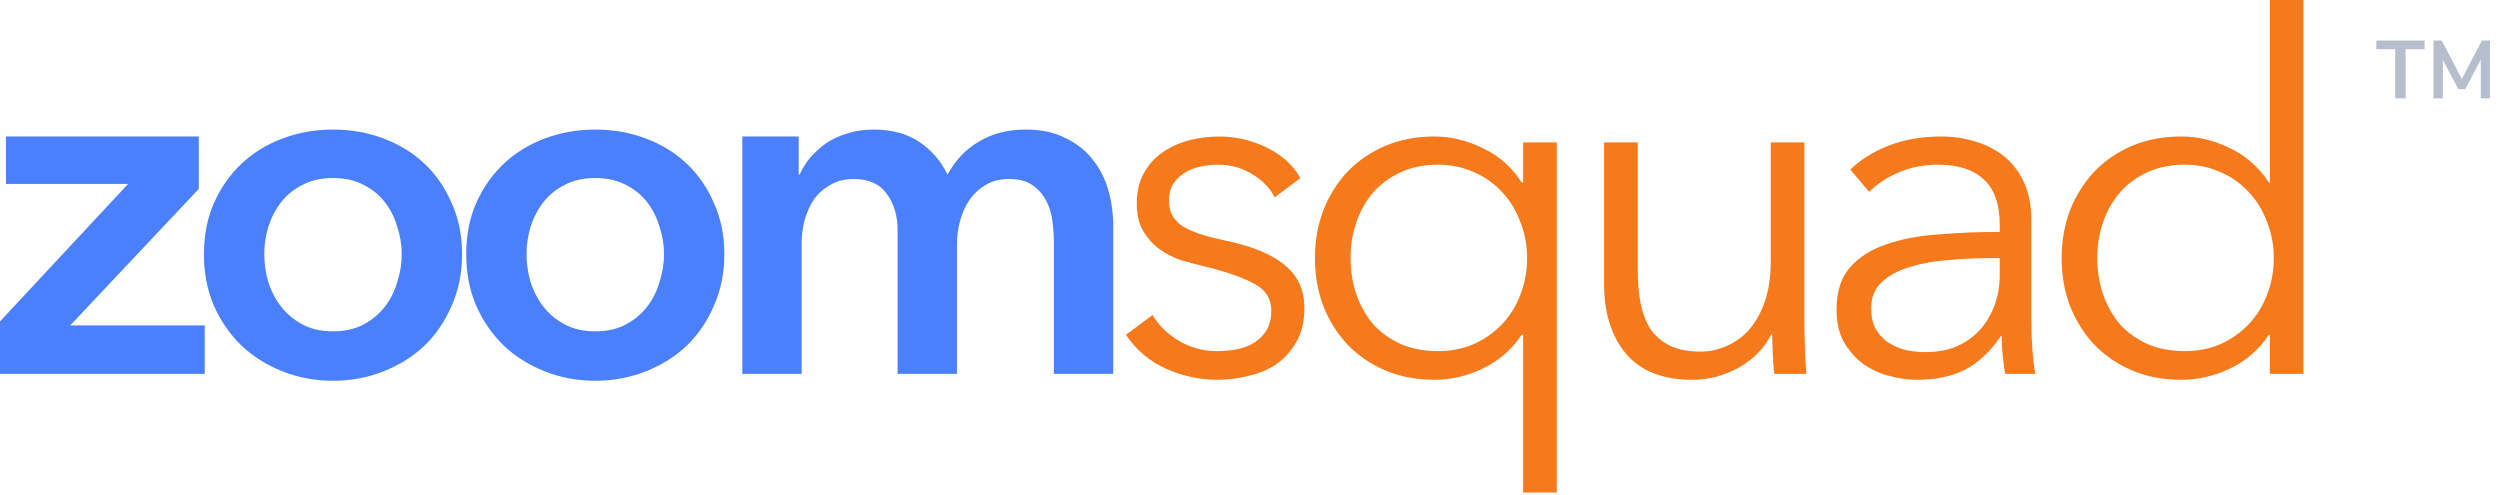 <svg width="182" height="36" viewBox="0 0 182 36" fill="none" xmlns="http://www.w3.org/2000/svg">
<path d="M92.8 14.364C92.44 13.668 91.888 13.104 91.144 12.672C90.424 12.216 89.596 11.988 88.66 11.988C88.228 11.988 87.796 12.036 87.364 12.132C86.932 12.228 86.548 12.384 86.212 12.6C85.876 12.816 85.6 13.092 85.384 13.428C85.192 13.764 85.096 14.16 85.096 14.616C85.096 15.408 85.42 16.02 86.068 16.452C86.716 16.86 87.736 17.208 89.128 17.496C91.12 17.904 92.584 18.504 93.52 19.296C94.48 20.064 94.96 21.108 94.96 22.428C94.96 23.388 94.768 24.204 94.384 24.876C94.024 25.524 93.544 26.064 92.944 26.496C92.344 26.904 91.66 27.192 90.892 27.36C90.148 27.552 89.392 27.648 88.624 27.648C87.352 27.648 86.116 27.384 84.916 26.856C83.716 26.328 82.732 25.5 81.964 24.372L83.908 22.932C84.34 23.676 84.976 24.3 85.816 24.804C86.656 25.308 87.58 25.56 88.588 25.56C89.116 25.56 89.62 25.512 90.1 25.416C90.58 25.32 91 25.152 91.36 24.912C91.72 24.672 92.008 24.372 92.224 24.012C92.44 23.628 92.548 23.16 92.548 22.608C92.548 21.72 92.116 21.06 91.252 20.628C90.412 20.172 89.188 19.752 87.58 19.368C87.076 19.248 86.536 19.104 85.96 18.936C85.408 18.744 84.892 18.48 84.412 18.144C83.932 17.784 83.536 17.34 83.224 16.812C82.912 16.284 82.756 15.624 82.756 14.832C82.756 13.968 82.924 13.236 83.26 12.636C83.596 12.012 84.04 11.508 84.592 11.124C85.168 10.716 85.816 10.416 86.536 10.224C87.256 10.032 88 9.936 88.768 9.936C89.944 9.936 91.084 10.2 92.188 10.728C93.292 11.256 94.12 12 94.672 12.96L92.8 14.364Z" fill="#F6791C"/>
<path d="M110.776 24.372C110.08 25.428 109.144 26.244 107.968 26.82C106.816 27.372 105.64 27.648 104.44 27.648C103.12 27.648 101.92 27.42 100.84 26.964C99.784 26.508 98.872 25.884 98.104 25.092C97.36 24.3 96.772 23.364 96.34 22.284C95.932 21.204 95.728 20.04 95.728 18.792C95.728 17.544 95.932 16.38 96.34 15.3C96.772 14.22 97.36 13.284 98.104 12.492C98.872 11.7 99.784 11.076 100.84 10.62C101.92 10.164 103.12 9.936 104.44 9.936C105.64 9.936 106.816 10.224 107.968 10.8C109.144 11.352 110.08 12.18 110.776 13.284H110.884V10.368H113.332V35.856H110.884V24.372H110.776ZM98.32 18.792C98.32 19.728 98.464 20.616 98.752 21.456C99.04 22.272 99.448 22.992 99.976 23.616C100.528 24.216 101.2 24.696 101.992 25.056C102.784 25.392 103.684 25.56 104.692 25.56C105.628 25.56 106.492 25.392 107.284 25.056C108.076 24.696 108.76 24.216 109.336 23.616C109.912 23.016 110.356 22.308 110.668 21.492C111.004 20.652 111.172 19.752 111.172 18.792C111.172 17.832 111.004 16.944 110.668 16.128C110.356 15.288 109.912 14.568 109.336 13.968C108.76 13.344 108.076 12.864 107.284 12.528C106.492 12.168 105.628 11.988 104.692 11.988C103.684 11.988 102.784 12.168 101.992 12.528C101.2 12.888 100.528 13.38 99.976 14.004C99.448 14.604 99.04 15.324 98.752 16.164C98.464 16.98 98.32 17.856 98.32 18.792Z" fill="#F6791C"/>
<path d="M129.163 27.216C129.115 26.76 129.079 26.256 129.055 25.704C129.031 25.152 129.019 24.696 129.019 24.336H128.948C128.468 25.32 127.687 26.124 126.607 26.748C125.527 27.348 124.387 27.648 123.187 27.648C121.051 27.648 119.443 27.012 118.363 25.74C117.307 24.468 116.779 22.788 116.779 20.7V10.368H119.227V19.692C119.227 20.58 119.299 21.384 119.443 22.104C119.587 22.824 119.827 23.448 120.163 23.976C120.523 24.48 120.991 24.876 121.567 25.164C122.167 25.452 122.911 25.596 123.799 25.596C124.447 25.596 125.071 25.464 125.671 25.2C126.295 24.936 126.847 24.54 127.327 24.012C127.807 23.46 128.191 22.776 128.479 21.96C128.767 21.12 128.911 20.136 128.911 19.008V10.368H131.359V23.508C131.359 23.964 131.372 24.552 131.396 25.272C131.42 25.992 131.456 26.64 131.504 27.216H129.163Z" fill="#F6791C"/>
<path d="M145.581 16.344C145.581 14.88 145.197 13.788 144.429 13.068C143.661 12.348 142.545 11.988 141.081 11.988C140.073 11.988 139.137 12.168 138.273 12.528C137.409 12.888 136.677 13.368 136.077 13.968L134.709 12.348C135.405 11.652 136.317 11.076 137.445 10.62C138.597 10.164 139.893 9.936 141.333 9.936C142.245 9.936 143.097 10.068 143.889 10.332C144.681 10.572 145.377 10.944 145.977 11.448C146.577 11.952 147.045 12.588 147.381 13.356C147.717 14.124 147.885 15.024 147.885 16.056V23.436C147.885 24.084 147.909 24.756 147.957 25.452C148.005 26.148 148.077 26.736 148.173 27.216H145.977C145.905 26.808 145.845 26.364 145.797 25.884C145.749 25.404 145.725 24.936 145.725 24.48H145.653C144.885 25.608 144.009 26.424 143.025 26.928C142.065 27.408 140.901 27.648 139.533 27.648C138.885 27.648 138.213 27.552 137.517 27.36C136.845 27.192 136.221 26.904 135.645 26.496C135.093 26.088 134.625 25.56 134.241 24.912C133.881 24.264 133.701 23.472 133.701 22.536C133.701 21.24 134.025 20.22 134.673 19.476C135.345 18.708 136.233 18.144 137.337 17.784C138.441 17.4 139.701 17.16 141.117 17.064C142.557 16.944 144.045 16.884 145.581 16.884V16.344ZM144.861 18.792C143.853 18.792 142.833 18.84 141.801 18.936C140.793 19.008 139.869 19.176 139.029 19.44C138.213 19.68 137.541 20.04 137.013 20.52C136.485 21 136.221 21.636 136.221 22.428C136.221 23.028 136.329 23.532 136.545 23.94C136.785 24.348 137.097 24.684 137.481 24.948C137.865 25.188 138.285 25.368 138.741 25.488C139.221 25.584 139.701 25.632 140.181 25.632C141.045 25.632 141.813 25.488 142.485 25.2C143.157 24.888 143.721 24.48 144.177 23.976C144.633 23.448 144.981 22.848 145.221 22.176C145.461 21.504 145.581 20.796 145.581 20.052V18.792H144.861Z" fill="#F6791C"/>
<path d="M165.172 24.372C164.452 25.452 163.516 26.268 162.364 26.82C161.212 27.372 160.024 27.648 158.8 27.648C157.48 27.648 156.28 27.42 155.2 26.964C154.144 26.508 153.232 25.884 152.464 25.092C151.72 24.3 151.132 23.364 150.7 22.284C150.292 21.204 150.088 20.04 150.088 18.792C150.088 17.544 150.292 16.38 150.7 15.3C151.132 14.22 151.72 13.284 152.464 12.492C153.232 11.7 154.144 11.076 155.2 10.62C156.28 10.164 157.48 9.936 158.8 9.936C160.024 9.936 161.212 10.224 162.364 10.8C163.516 11.352 164.452 12.18 165.172 13.284H165.244V0H167.692V27.216H165.244V24.372H165.172ZM152.68 18.792C152.68 19.728 152.824 20.616 153.112 21.456C153.4 22.272 153.808 22.992 154.336 23.616C154.888 24.216 155.56 24.696 156.352 25.056C157.144 25.392 158.044 25.56 159.052 25.56C159.988 25.56 160.852 25.392 161.644 25.056C162.436 24.696 163.12 24.216 163.696 23.616C164.272 23.016 164.716 22.308 165.028 21.492C165.364 20.652 165.532 19.752 165.532 18.792C165.532 17.832 165.364 16.944 165.028 16.128C164.716 15.288 164.272 14.568 163.696 13.968C163.12 13.344 162.436 12.864 161.644 12.528C160.852 12.168 159.988 11.988 159.052 11.988C158.044 11.988 157.144 12.168 156.352 12.528C155.56 12.888 154.888 13.38 154.336 14.004C153.808 14.604 153.4 15.324 153.112 16.164C152.824 16.98 152.68 17.856 152.68 18.792Z" fill="#F6791C"/>
<path d="M0 23.4L9.324 13.392H0.432V9.936H14.472V13.752L5.112 23.688H14.904V27.216H0V23.4Z" fill="#4B80FC"/>
<path d="M14.847 18.504C14.847 17.136 15.087 15.9 15.567 14.796C16.071 13.668 16.743 12.708 17.583 11.916C18.423 11.124 19.419 10.512 20.571 10.08C21.723 9.648 22.947 9.432 24.243 9.432C25.539 9.432 26.763 9.648 27.915 10.08C29.067 10.512 30.063 11.124 30.903 11.916C31.743 12.708 32.403 13.668 32.883 14.796C33.387 15.9 33.639 17.136 33.639 18.504C33.639 19.872 33.387 21.12 32.883 22.248C32.403 23.376 31.743 24.348 30.903 25.164C30.063 25.956 29.067 26.58 27.915 27.036C26.763 27.492 25.539 27.72 24.243 27.72C22.947 27.72 21.723 27.492 20.571 27.036C19.419 26.58 18.423 25.956 17.583 25.164C16.743 24.348 16.071 23.376 15.567 22.248C15.087 21.12 14.847 19.872 14.847 18.504ZM19.239 18.504C19.239 19.176 19.335 19.848 19.527 20.52C19.743 21.192 20.055 21.792 20.463 22.32C20.871 22.848 21.387 23.28 22.011 23.616C22.635 23.952 23.379 24.12 24.243 24.12C25.107 24.12 25.851 23.952 26.475 23.616C27.099 23.28 27.615 22.848 28.023 22.32C28.431 21.792 28.731 21.192 28.923 20.52C29.139 19.848 29.247 19.176 29.247 18.504C29.247 17.832 29.139 17.172 28.923 16.524C28.731 15.852 28.431 15.252 28.023 14.724C27.615 14.196 27.099 13.776 26.475 13.464C25.851 13.128 25.107 12.96 24.243 12.96C23.379 12.96 22.635 13.128 22.011 13.464C21.387 13.776 20.871 14.196 20.463 14.724C20.055 15.252 19.743 15.852 19.527 16.524C19.335 17.172 19.239 17.832 19.239 18.504Z" fill="#4B80FC"/>
<path d="M33.94 18.504C33.94 17.136 34.18 15.9 34.66 14.796C35.164 13.668 35.836 12.708 36.676 11.916C37.516 11.124 38.512 10.512 39.664 10.08C40.816 9.648 42.04 9.432 43.336 9.432C44.632 9.432 45.856 9.648 47.008 10.08C48.16 10.512 49.156 11.124 49.996 11.916C50.836 12.708 51.496 13.668 51.976 14.796C52.48 15.9 52.732 17.136 52.732 18.504C52.732 19.872 52.48 21.12 51.976 22.248C51.496 23.376 50.836 24.348 49.996 25.164C49.156 25.956 48.16 26.58 47.008 27.036C45.856 27.492 44.632 27.72 43.336 27.72C42.04 27.72 40.816 27.492 39.664 27.036C38.512 26.58 37.516 25.956 36.676 25.164C35.836 24.348 35.164 23.376 34.66 22.248C34.18 21.12 33.94 19.872 33.94 18.504ZM38.332 18.504C38.332 19.176 38.428 19.848 38.62 20.52C38.836 21.192 39.148 21.792 39.556 22.32C39.964 22.848 40.48 23.28 41.104 23.616C41.728 23.952 42.472 24.12 43.336 24.12C44.2 24.12 44.944 23.952 45.568 23.616C46.192 23.28 46.708 22.848 47.116 22.32C47.524 21.792 47.824 21.192 48.016 20.52C48.232 19.848 48.34 19.176 48.34 18.504C48.34 17.832 48.232 17.172 48.016 16.524C47.824 15.852 47.524 15.252 47.116 14.724C46.708 14.196 46.192 13.776 45.568 13.464C44.944 13.128 44.2 12.96 43.336 12.96C42.472 12.96 41.728 13.128 41.104 13.464C40.48 13.776 39.964 14.196 39.556 14.724C39.148 15.252 38.836 15.852 38.62 16.524C38.428 17.172 38.332 17.832 38.332 18.504Z" fill="#4B80FC"/>
<path d="M74.668 9.432C75.796 9.432 76.757 9.636 77.549 10.044C78.365 10.428 79.025 10.944 79.528 11.592C80.056 12.24 80.441 12.984 80.68 13.824C80.921 14.664 81.04 15.528 81.04 16.416V27.216H76.721V17.64C76.721 17.136 76.684 16.608 76.612 16.056C76.54 15.504 76.385 15.012 76.144 14.58C75.904 14.124 75.569 13.752 75.136 13.464C74.728 13.176 74.177 13.032 73.481 13.032C72.808 13.032 72.233 13.176 71.752 13.464C71.272 13.752 70.876 14.124 70.564 14.58C70.252 15.036 70.025 15.552 69.88 16.128C69.737 16.68 69.665 17.232 69.665 17.784V27.216H65.344V16.776C65.344 15.696 65.081 14.808 64.552 14.112C64.049 13.392 63.245 13.032 62.141 13.032C61.492 13.032 60.928 13.176 60.449 13.464C59.968 13.728 59.572 14.076 59.261 14.508C58.972 14.94 58.745 15.444 58.577 16.02C58.432 16.572 58.361 17.136 58.361 17.712V27.216H54.041V9.936H58.145V12.708H58.217C58.408 12.276 58.66 11.868 58.972 11.484C59.309 11.1 59.693 10.752 60.124 10.44C60.581 10.128 61.096 9.888 61.672 9.72C62.248 9.528 62.885 9.432 63.581 9.432C64.924 9.432 66.04 9.732 66.928 10.332C67.817 10.932 68.501 11.724 68.981 12.708C69.556 11.652 70.325 10.848 71.284 10.296C72.245 9.72 73.373 9.432 74.668 9.432Z" fill="#4B80FC"/>
<path d="M173 2.95H176.51V3.58H175.13V7.16H174.37V3.58H173V2.95ZM181.27 2.95V7.16H180.6V4.34L179.47 6.49H178.97L177.84 4.37V7.16H177.16V2.95H177.76L179.22 5.75L180.68 2.95H181.27Z" fill="#B6BDCC"/>
</svg>
